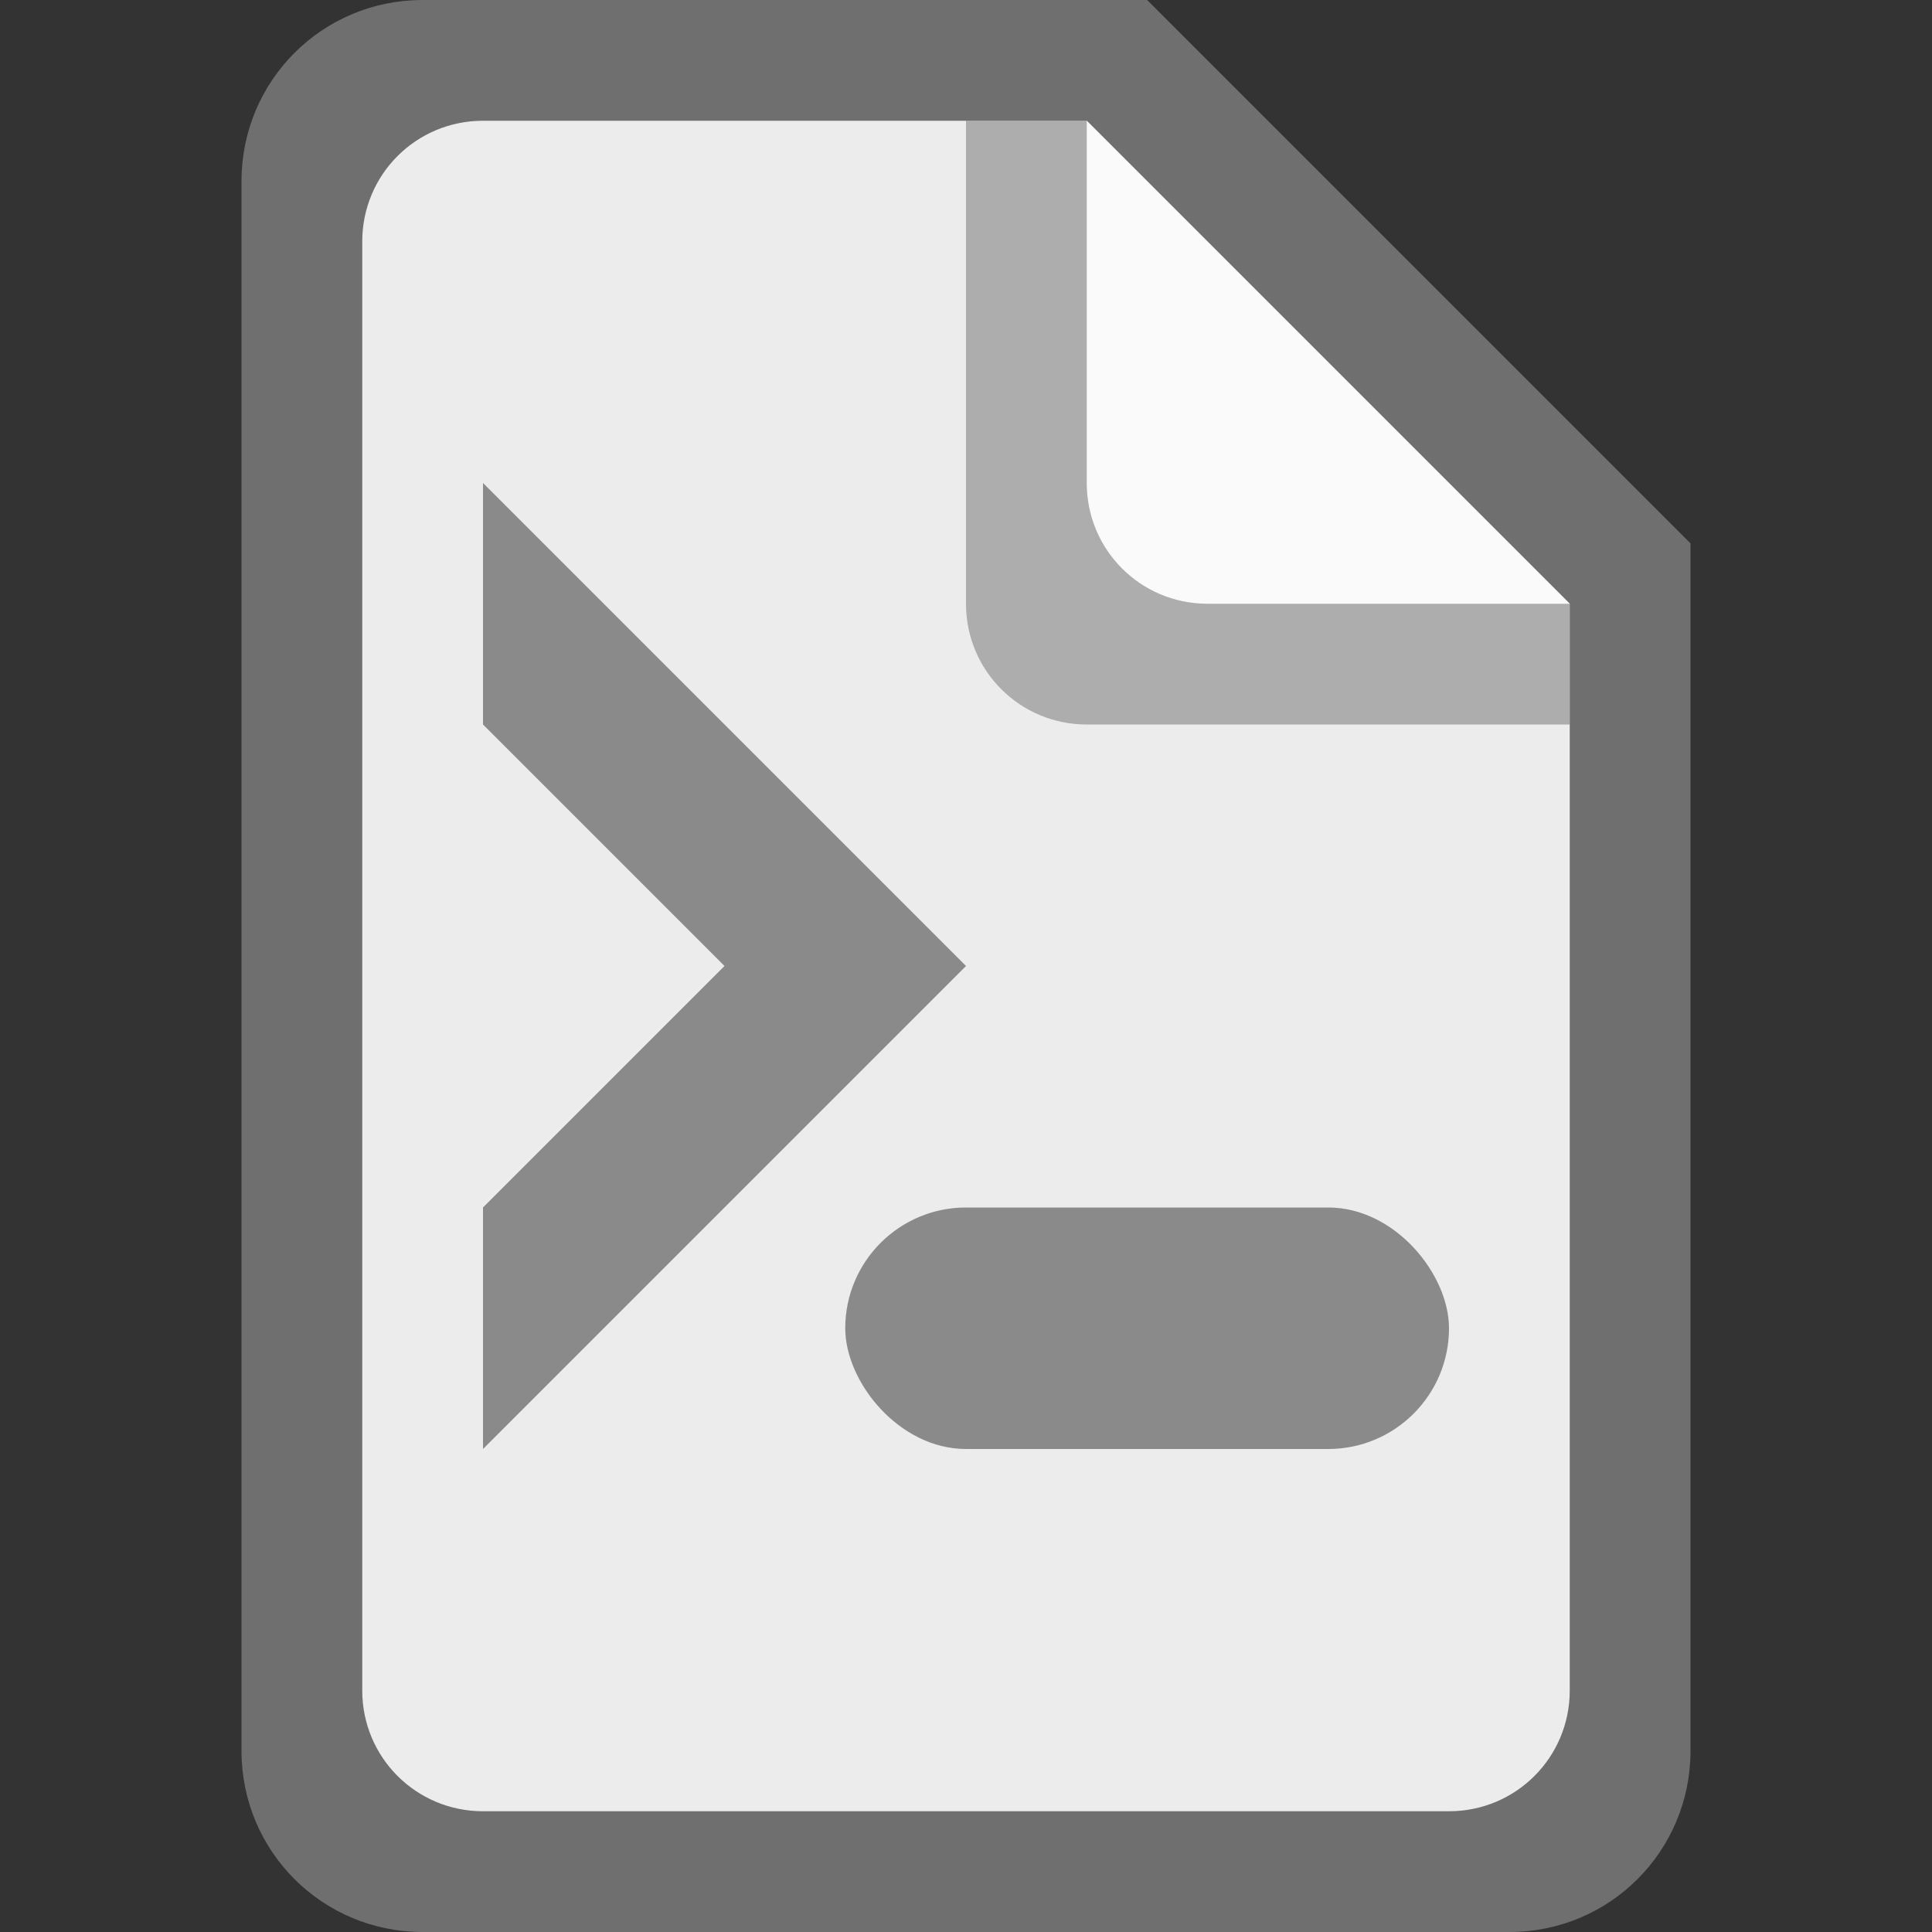 <svg version="1.0" viewBox="0 0 16 16" xmlns="http://www.w3.org/2000/svg"><rect x="0" y="0" width="16" height="16" fill="#333333" stroke="none"/><g transform="translate(-16 32)"><path d="M19.5-32c-.831 0-1.5.669-1.5 1.5v13c0 .831.669 1.5 1.5 1.5h9c.831 0 1.5-.669 1.5-1.5v-10L25.5-32z" fill="#6f6f6f"/><path d="M29-27v9c0 .554-.446 1-1 1h-8c-.554 0-1-.446-1-1v-12c0-.554.446-1 1-1h5" fill="#ececec"/><path d="M20-28v2l2 2-2 2v2l4-4z" fill="#6f6f6f" fill-opacity=".784"/><path d="M29-26h-4c-.554 0-1-.446-1-1v-4h1l4 4z" fill="#6f6f6f" fill-opacity=".502"/><rect x="23" y="-22" width="5" height="2" ry="1" fill="#6f6f6f" fill-opacity=".784"/><path d="M29-27h-3c-.554 0-1-.446-1-1v-3" fill="#fafafa"/></g><style>.st0{fill:url(#SVGID_1_)}</style></svg>